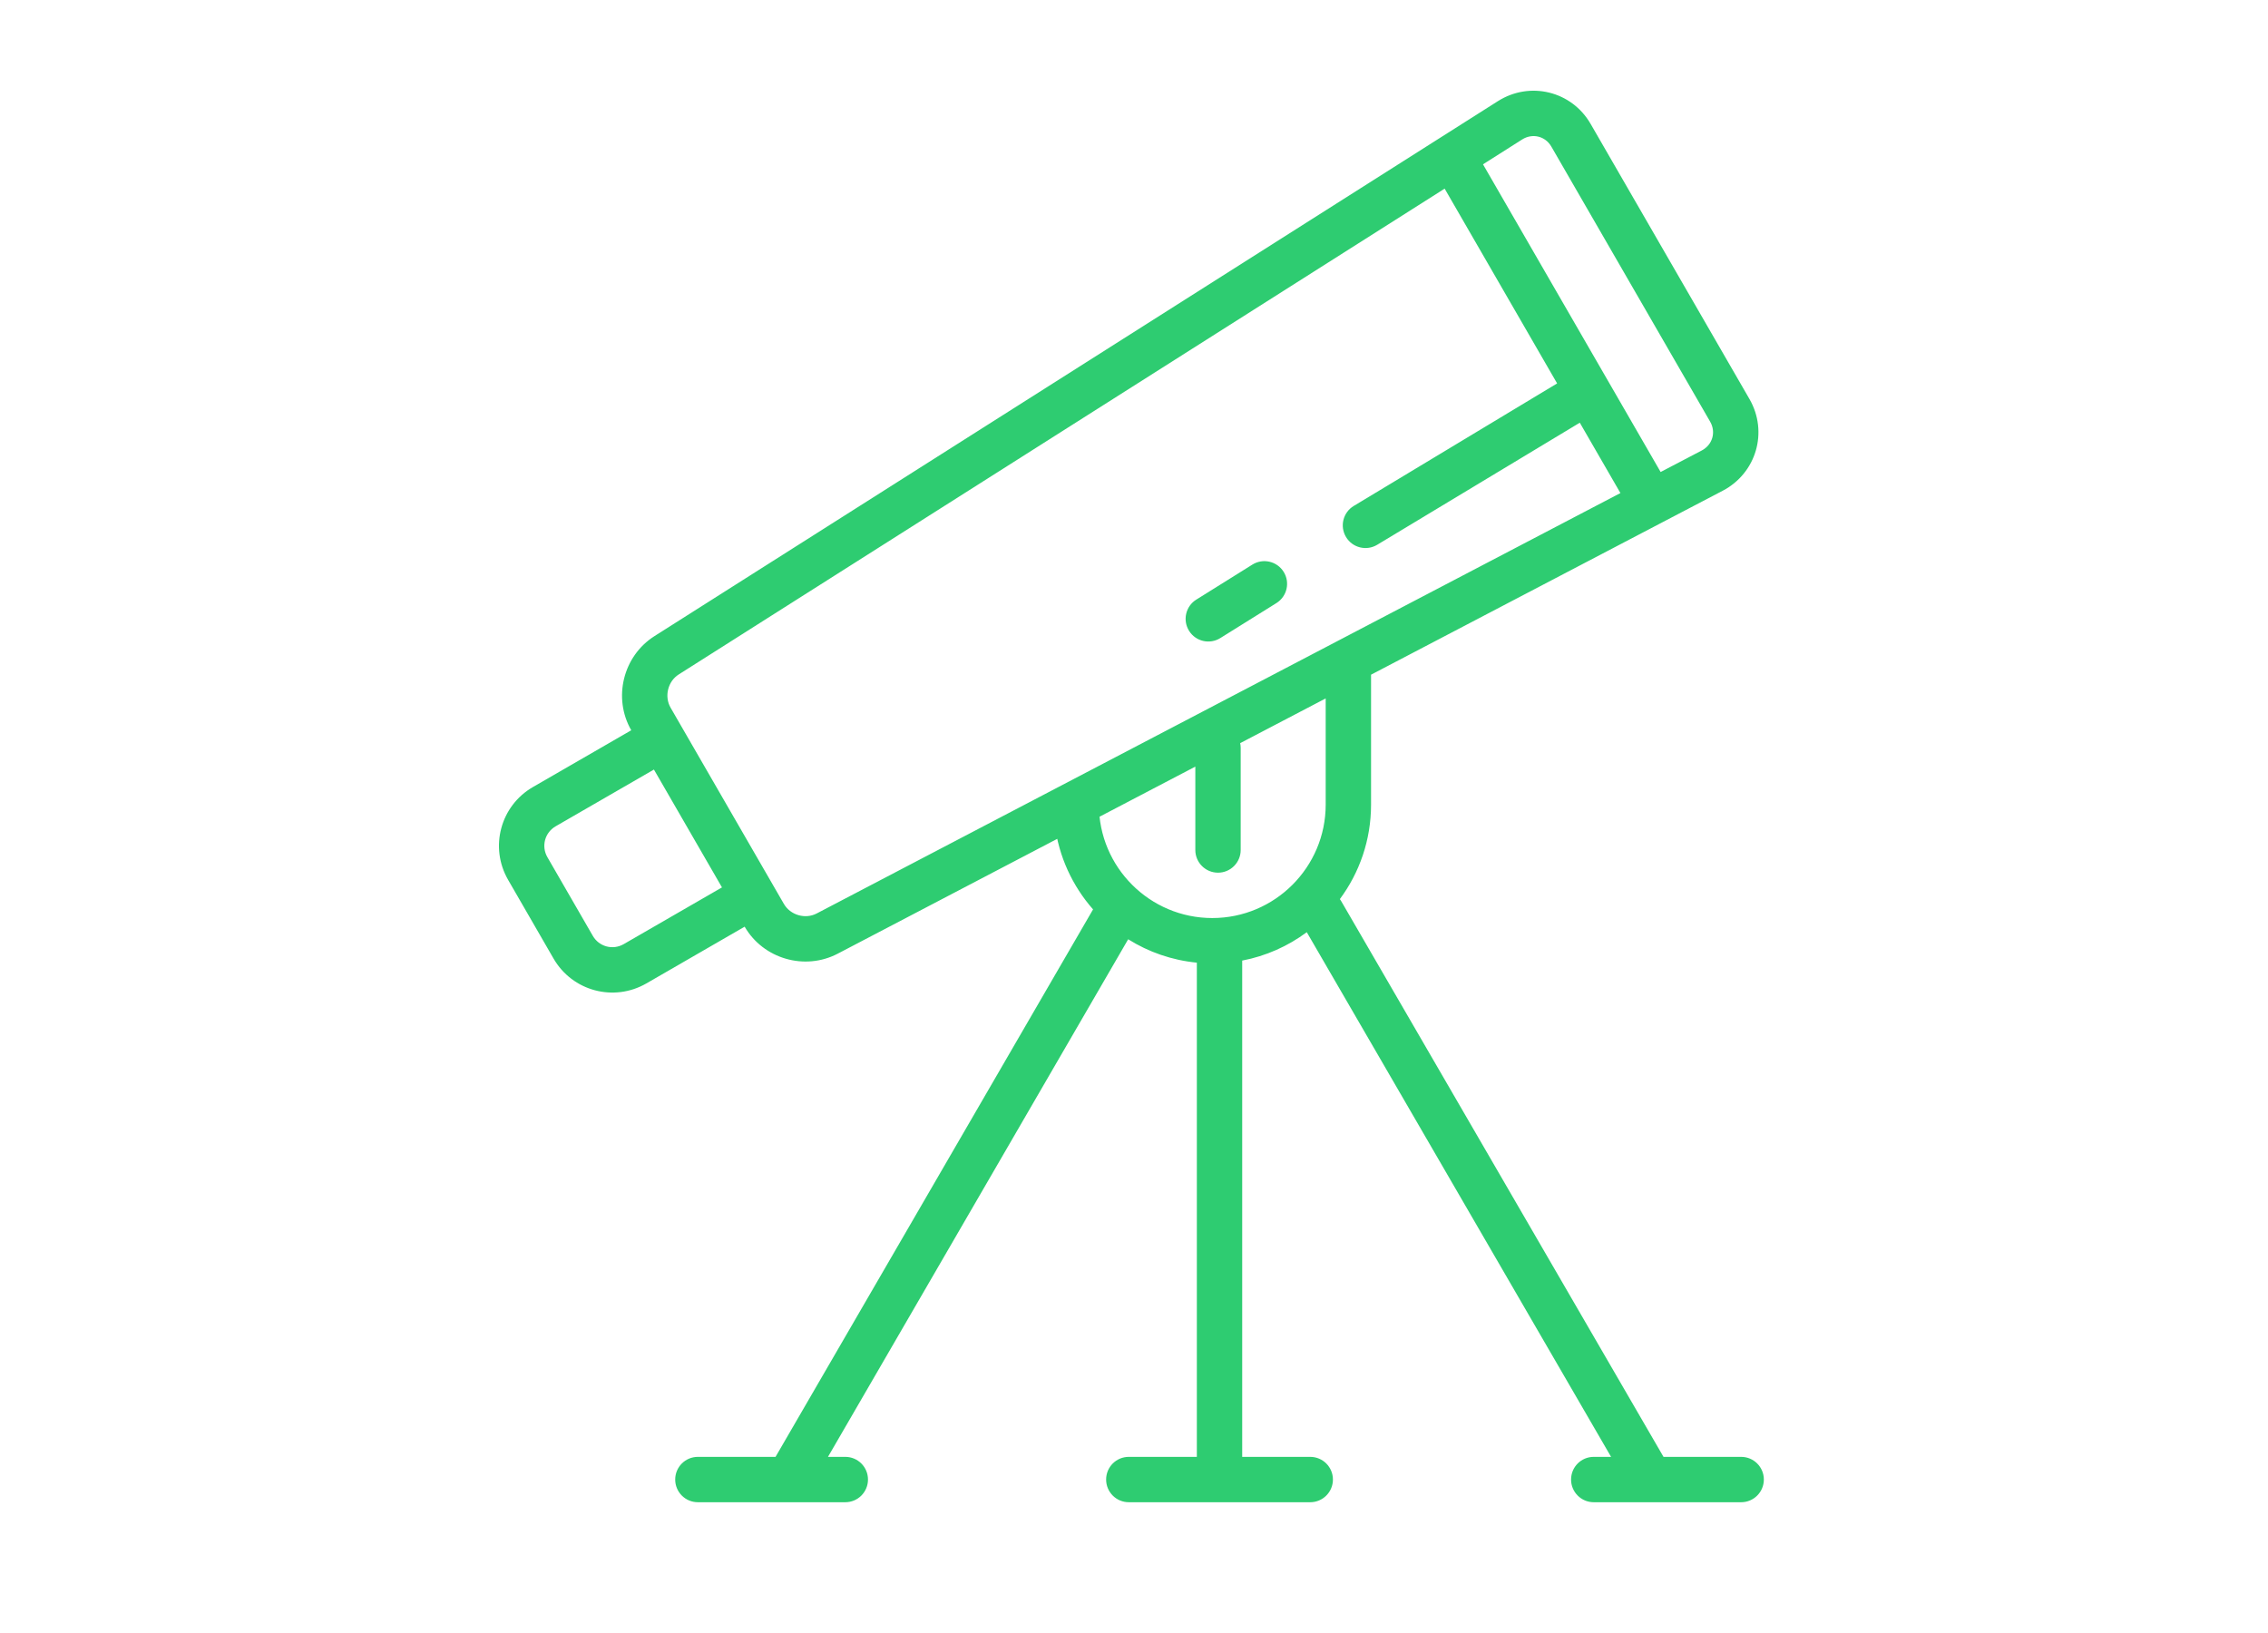 <svg xmlns="http://www.w3.org/2000/svg" xmlns:xlink="http://www.w3.org/1999/xlink" viewBox="0 0 100 72" version="1.1">
    <!-- Generator: Sketch 43.2 (39069) - http://www.bohemiancoding.com/sketch -->
    <title>publisher-regular</title>
    <desc>Created with Sketch.</desc>
    <defs></defs>
    <g id="Pricing-page-update" stroke-width="1" fill-rule="evenodd">
        <g id="publisher-regular" fill-rule="nonzero">
            <path d="M68.656,16.905 L63.697,8.317 L29.926,29.737 C29.444,30.043 29.282,30.707 29.568,31.203 L34.562,39.853 C34.848,40.349 35.505,40.54 36.01,40.275 L71.447,21.739 L69.656,18.637 L60.722,24.02 C60.249,24.305 59.634,24.153 59.349,23.679 C59.064,23.206 59.216,22.592 59.689,22.307 L68.656,16.905 L68.656,16.905 Z M27.833,32.198 C27.015,30.775 27.469,28.928 28.855,28.048 L66.041,4.462 C67.455,3.565 69.296,4.014 70.132,5.461 L77.137,17.594 C77.972,19.042 77.441,20.86 75.957,21.637 L36.937,42.048 C35.483,42.808 33.656,42.278 32.833,40.858 L28.501,43.359 C27.065,44.188 25.236,43.701 24.406,42.262 L22.404,38.794 C21.575,37.358 22.062,35.529 23.501,34.699 L27.833,32.198 L27.833,32.198 Z M65.388,7.245 L73.22,20.811 L75.03,19.864 C75.508,19.615 75.671,19.056 75.405,18.594 L68.4,6.461 C68.133,6 67.567,5.862 67.112,6.151 L65.388,7.245 L65.388,7.245 Z M28.833,33.93 L24.501,36.431 C24.02,36.709 23.858,37.314 24.136,37.794 L26.138,41.262 C26.416,41.743 27.021,41.904 27.501,41.627 L31.833,39.126 L28.833,33.93 Z M52.771,64.234 L52.771,42.444 C51.666,42.337 50.637,41.973 49.743,41.413 L36.507,64.234 L37.271,64.234 C37.823,64.234 38.271,64.681 38.271,65.234 C38.271,65.786 37.823,66.234 37.271,66.234 L34.788,66.234 C34.776,66.234 34.764,66.234 34.752,66.234 L30.771,66.234 C30.218,66.234 29.771,65.786 29.771,65.234 C29.771,64.681 30.218,64.234 30.771,64.234 L34.195,64.234 L48.195,40.096 C47.289,39.066 46.68,37.767 46.505,36.337 L48.452,35.255 L48.452,35.477 C48.452,38.234 50.693,40.477 53.452,40.477 C56.21,40.477 58.452,38.236 58.452,35.477 L58.452,30.477 L57.052,30.477 L60.147,28.758 C60.335,28.94 60.452,29.195 60.452,29.477 L60.452,35.477 C60.452,37.037 59.941,38.478 59.077,39.642 C59.098,39.671 59.118,39.701 59.136,39.732 L73.347,64.234 L76.771,64.234 C77.323,64.234 77.771,64.681 77.771,65.234 C77.771,65.786 77.323,66.234 76.771,66.234 L72.79,66.234 C72.778,66.234 72.766,66.234 72.753,66.234 L70.271,66.234 C69.718,66.234 69.271,65.786 69.271,65.234 C69.271,64.681 69.718,64.234 70.271,64.234 L71.035,64.234 L57.618,41.101 C56.79,41.716 55.822,42.152 54.771,42.353 L54.771,64.234 L57.771,64.234 C58.323,64.234 58.771,64.681 58.771,65.234 C58.771,65.786 58.323,66.234 57.771,66.234 L49.771,66.234 C49.218,66.234 48.771,65.786 48.771,65.234 C48.771,64.681 49.218,64.234 49.771,64.234 L52.771,64.234 L52.771,64.234 Z M53.806,28.133 C53.337,28.426 52.72,28.283 52.428,27.814 C52.136,27.346 52.278,26.729 52.747,26.437 L55.22,24.893 C55.689,24.601 56.306,24.744 56.598,25.212 C56.891,25.681 56.748,26.298 56.279,26.59 L53.806,28.133 Z M54.704,37.477 C54.704,38.029 54.256,38.477 53.704,38.477 C53.151,38.477 52.704,38.029 52.704,37.477 L52.704,32.977 C52.704,32.425 53.151,31.977 53.704,31.977 C54.256,31.977 54.704,32.425 54.704,32.977 L54.704,37.477 Z" id="Combined-Shape" fill="#2ecc71"></path>
        </g>
    </g>
</svg>